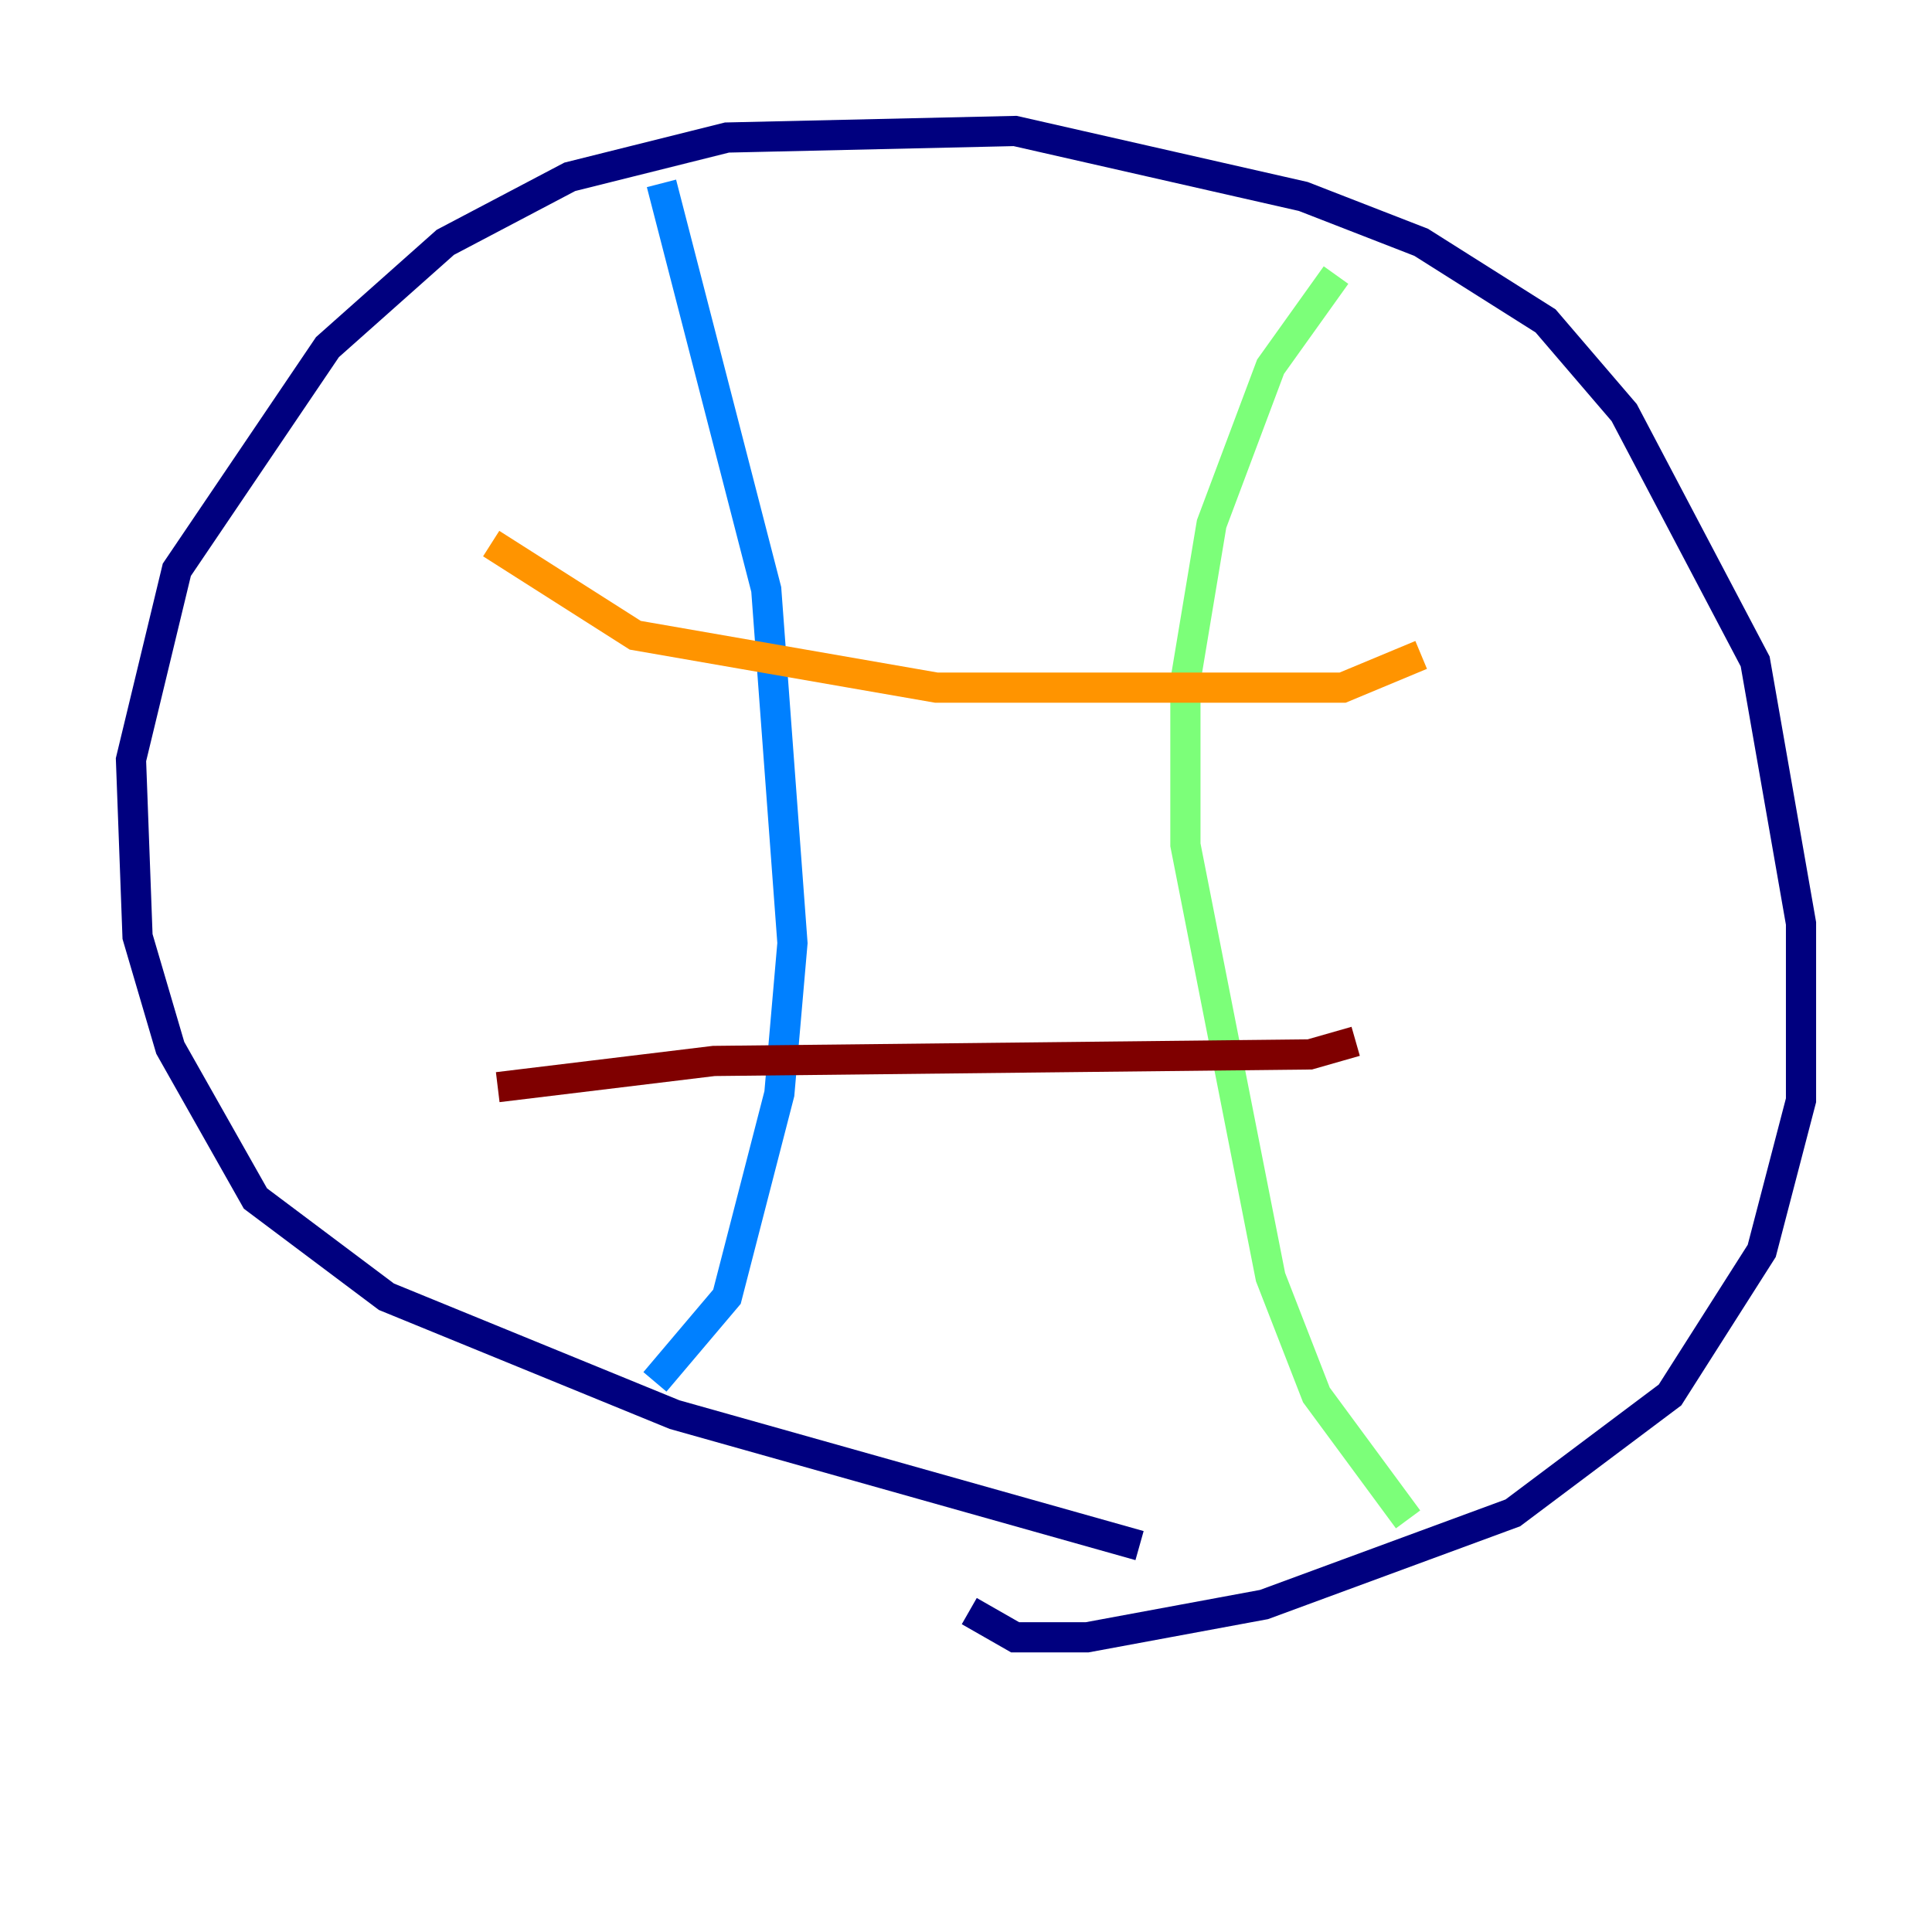 <?xml version="1.0" encoding="utf-8" ?>
<svg baseProfile="tiny" height="128" version="1.2" viewBox="0,0,128,128" width="128" xmlns="http://www.w3.org/2000/svg" xmlns:ev="http://www.w3.org/2001/xml-events" xmlns:xlink="http://www.w3.org/1999/xlink"><defs /><polyline fill="none" points="75.498,102.4 44.691,93.722 25.6,85.912 16.922,79.403 11.281,69.424 9.112,62.047 8.678,50.332 11.715,37.749 21.695,22.997 29.505,16.054 37.749,11.715 48.163,9.112 67.254,8.678 86.346,13.017 94.156,16.054 102.4,21.261 107.607,27.336 116.285,43.824 119.322,61.18 119.322,72.895 116.719,82.875 110.644,92.42 100.231,100.231 83.742,106.305 72.027,108.475 67.254,108.475 64.217,106.739" stroke="#00007f" stroke-width="2" /><polyline fill="none" points="43.824,12.149 50.766,39.051 52.502,62.481 51.634,72.461 48.163,85.912 43.39,91.552" stroke="#0080ff" stroke-width="2" /><polyline fill="none" points="88.515,18.224 84.176,24.298 80.271,34.712 78.536,45.125 78.536,55.973 84.176,84.61 87.214,92.42 93.288,100.664" stroke="#7cff79" stroke-width="2" /><polyline fill="none" points="32.542,36.014 42.088,42.088 62.047,45.559 88.949,45.559 94.156,43.39" stroke="#ff9400" stroke-width="2" /><polyline fill="none" points="32.976,72.027 47.295,70.291 86.78,69.858 89.817,68.99" stroke="#7f0000" stroke-width="2" /></svg>
